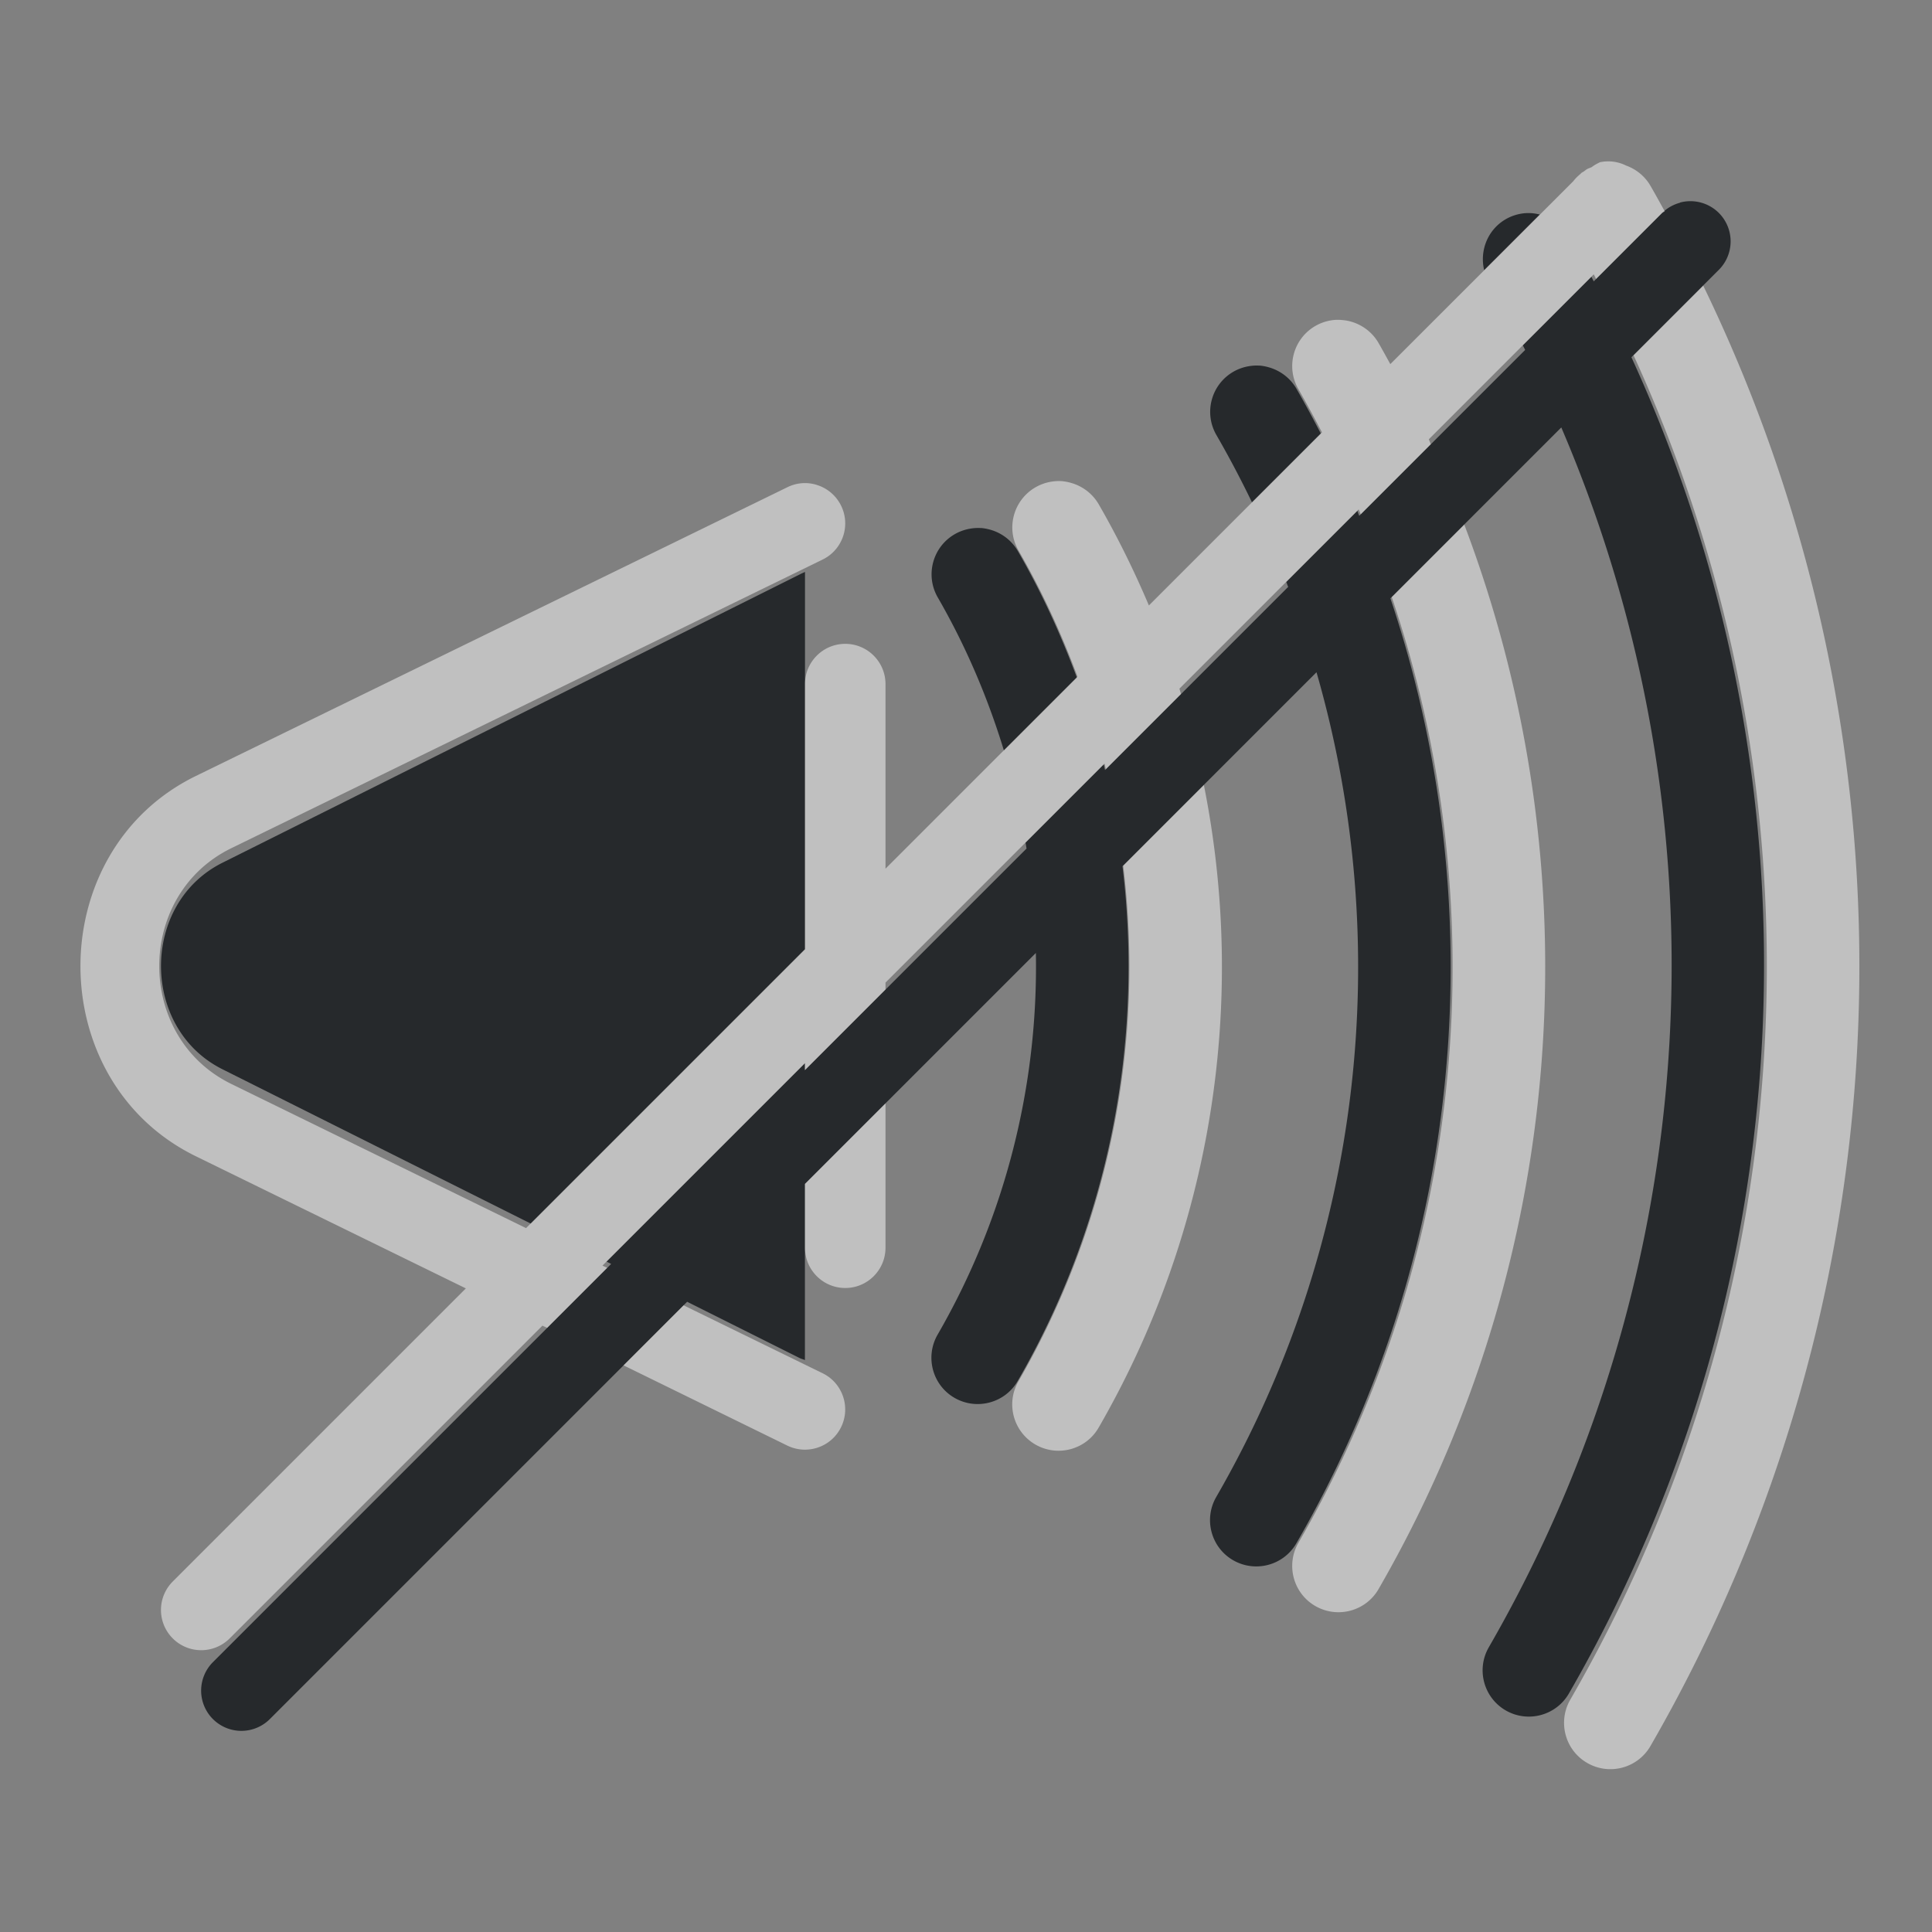 <?xml version="1.0" encoding="UTF-8"?>
<svg id="b" width="24" height="24" version="1.1" xmlns="http://www.w3.org/2000/svg" xmlns:cc="http://creativecommons.org/ns#" xmlns:dc="http://purl.org/dc/elements/1.1/" xmlns:rdf="http://www.w3.org/1999/02/22-rdf-syntax-ns#">
	<rect width="100%" height="100%" fill="#808080" stroke="none"/>
	<defs>
		<style id="current-color-scheme" type="text/css">.ColorScheme-Text {color:#090d11;}.ColorScheme-Background{color:#ffffff;}</style>
	</defs>
	<path class="ColorScheme-Text" d="m20.871 2.518a0.5 0.5 0 0 0-0.225 0.129l-0.848 0.848c-0.01-0.019-0.019-0.038-0.029-0.057l-0.852 0.852c0.01 0.019 0.02 0.038 0.029 0.057l-2.061 2.061c-0.009-0.021-0.015-0.042-0.023-0.062l-0.883 0.883c0.008 0.021 0.015 0.042 0.023 0.062l-2.275 2.275c-0.006-0.023-0.01-0.047-0.016-0.07l-0.971 0.971c0.004 0.025 0.008 0.049 0.012 0.074l-2.754 2.754v-0.086l-2.463 2.463 0.057 0.029-4.947 4.947a0.5 0.5 0 0 0 0 0.707 0.5 0.5 0 0 0 0.707 0l5.184-5.184 1.397 0.699c0.022 0.011 0.044 0.016 0.066 0.025v-2.188l2.869-2.869c0.03 1.635-0.374 3.276-1.221 4.742-0.158 0.275-0.064 0.627 0.211 0.785 0.275 0.158 0.627 0.064 0.785-0.211 1.135-1.965 1.565-4.211 1.301-6.393l2.41-2.41c0.98 3.401 0.569 7.103-1.246 10.246-0.158 0.275-0.064 0.627 0.211 0.785 0.275 0.158 0.627 0.064 0.785-0.211 2.079-3.602 2.464-7.881 1.168-11.738l2.123-2.123c2.09 4.875 1.79 10.492-0.9 15.152-0.159 0.275-0.065 0.626 0.209 0.785 0.275 0.159 0.626 0.065 0.785-0.209 2.949-5.109 3.208-11.301 0.777-16.6l1.086-1.086a0.5 0.5 0 0 0 0-0.707 0.5 0.5 0 0 0-0.482-0.129zm-1.867 0.129c-0.028-5.856e-4 -0.057 1.662e-4 -0.086 0.004-0.075 0.01-0.147 0.034-0.213 0.072-0.226 0.131-0.326 0.392-0.268 0.633l0.691-0.691c-0.041-0.01-0.083-0.017-0.125-0.018zm-3.359 1.895c-0.037-0.003-0.074-7.862e-4 -0.111 0.004-0.075 0.01-0.147 0.034-0.213 0.072-0.275 0.159-0.369 0.51-0.211 0.785 0.159 0.275 0.306 0.555 0.443 0.838l0.855-0.855c-0.097-0.187-0.197-0.373-0.303-0.557-0.076-0.132-0.202-0.228-0.35-0.268-0.036-0.01-0.074-0.017-0.111-0.02zm-3.459 2.018c-0.038-0.003-0.076-9.158e-4 -0.113 0.004-0.075 0.01-0.147 0.034-0.213 0.072-0.275 0.159-0.369 0.51-0.211 0.785 0.351 0.608 0.622 1.247 0.822 1.902l0.906-0.906c-0.199-0.537-0.44-1.064-0.732-1.57-0.076-0.132-0.201-0.228-0.348-0.268-0.037-0.01-0.074-0.017-0.111-0.02zm-2.186 0.545c-0.022 0.01-0.045 0.02-0.066 0.031l-7.172 3.582c-1.016 0.508-1.016 2.056 0 2.564l3.832 1.918 3.406-3.406v-4.689z" style="fill-opacity:.75;fill:currentColor"/>
	<path class="ColorScheme-Background" d="m19.871 2.018a0.5 0.5 0 0 0-0.1 0.059c-0.018 0.008-0.038 0.014-0.055 0.023-0.016 0.009-0.028 0.021-0.043 0.031a0.5 0.5 0 0 0-0.027 0.016l-0.016 0.016c-0.032 0.027-0.062 0.056-0.086 0.088l-2.273 2.272c-0.048-0.087-0.096-0.175-0.146-0.262-0.076-0.132-0.202-0.228-0.35-0.268-0.036-0.01-0.072-0.015-0.109-0.018-0.037-0.003-0.076-0.003-0.113 0.002-0.075 0.01-0.147 0.034-0.213 0.072-0.275 0.159-0.369 0.51-0.211 0.785 0.102 0.177 0.199 0.357 0.293 0.537l-2.15 2.15c-0.182-0.428-0.387-0.847-0.623-1.256-0.076-0.132-0.202-0.228-0.35-0.268-0.036-0.01-0.072-0.017-0.109-0.02-0.037-0.003-0.076-7.862e-4 -0.113 0.004-0.075 0.01-0.147 0.034-0.213 0.072-0.276 0.159-0.371 0.512-0.211 0.787 0.292 0.505 0.533 1.03 0.732 1.566l-2.385 2.385v-2.293c0-0.276-0.224-0.5-0.5-0.5s-0.5 0.224-0.5 0.5v3.293l-3.465 3.465-3.662-1.791c-1.193-0.583-1.193-2.345 0-2.928l7.346-3.586c0.248-0.121 0.351-0.42 0.23-0.668-0.058-0.119-0.161-0.211-0.287-0.254-0.062-0.022-0.128-0.031-0.193-0.027-0.066 0.004-0.13 0.022-0.189 0.051l-7.346 3.586c-1.913 0.934-1.913 3.791 0 4.725l3.353 1.641-3.641 3.641a0.5 0.5 0 0 0 0 0.707 0.5 0.5 0 0 0 0.707 0l3.885-3.885 0.059 0.027 0.746-0.746-0.059-0.027 2.516-2.516v0.086l1-1v-0.086l2.721-2.721c0.006 0.023 0.01 0.047 0.016 0.07l0.934-0.934c-0.007-0.022-0.013-0.044-0.02-0.066l2.227-2.227c0.009 0.02 0.017 0.04 0.025 0.061l0.871-0.871c-0.009-0.02-0.016-0.041-0.025-0.061l2.049-2.049c0.01 0.019 0.019 0.038 0.029 0.057l0.82-0.82a0.5 0.5 0 0 1 0.033-0.02c-0.059-0.106-0.117-0.213-0.178-0.318-0.068-0.117-0.175-0.204-0.301-0.25a0.5 0.5 0 0 0-0.33-0.041zm1.287 1.531-0.865 0.865c2.443 5.334 2.182 11.56-0.787 16.701-0.158 0.275-0.064 0.627 0.211 0.785 0.275 0.159 0.626 0.065 0.785-0.209 3.227-5.589 3.445-12.389 0.656-18.143zm-2.969 2.969-0.9 0.9c1.304 3.86 0.922 8.142-1.16 11.748-0.158 0.275-0.064 0.627 0.211 0.785 0.275 0.158 0.627 0.064 0.785-0.211 2.344-4.06 2.695-8.919 1.065-13.223zm-3.234 3.234-1.002 1.002c0.267 2.185-0.163 4.435-1.301 6.404-0.16 0.276-0.065 0.628 0.211 0.787 0.275 0.158 0.627 0.064 0.785-0.211 1.414-2.449 1.846-5.29 1.307-7.982zm-3.955 3.955-1 1v0.793c0 0.276 0.224 0.5 0.5 0.5s0.5-0.224 0.5-0.5v-1.793zm-2.508 2.508-0.746 0.746 2.033 0.996c0.249 0.122 0.549 0.019 0.67-0.23 0.121-0.248 0.017-0.547-0.23-0.668l-1.727-0.844z" style="fill-opacity:.5;fill:currentColor"/>
</svg>
